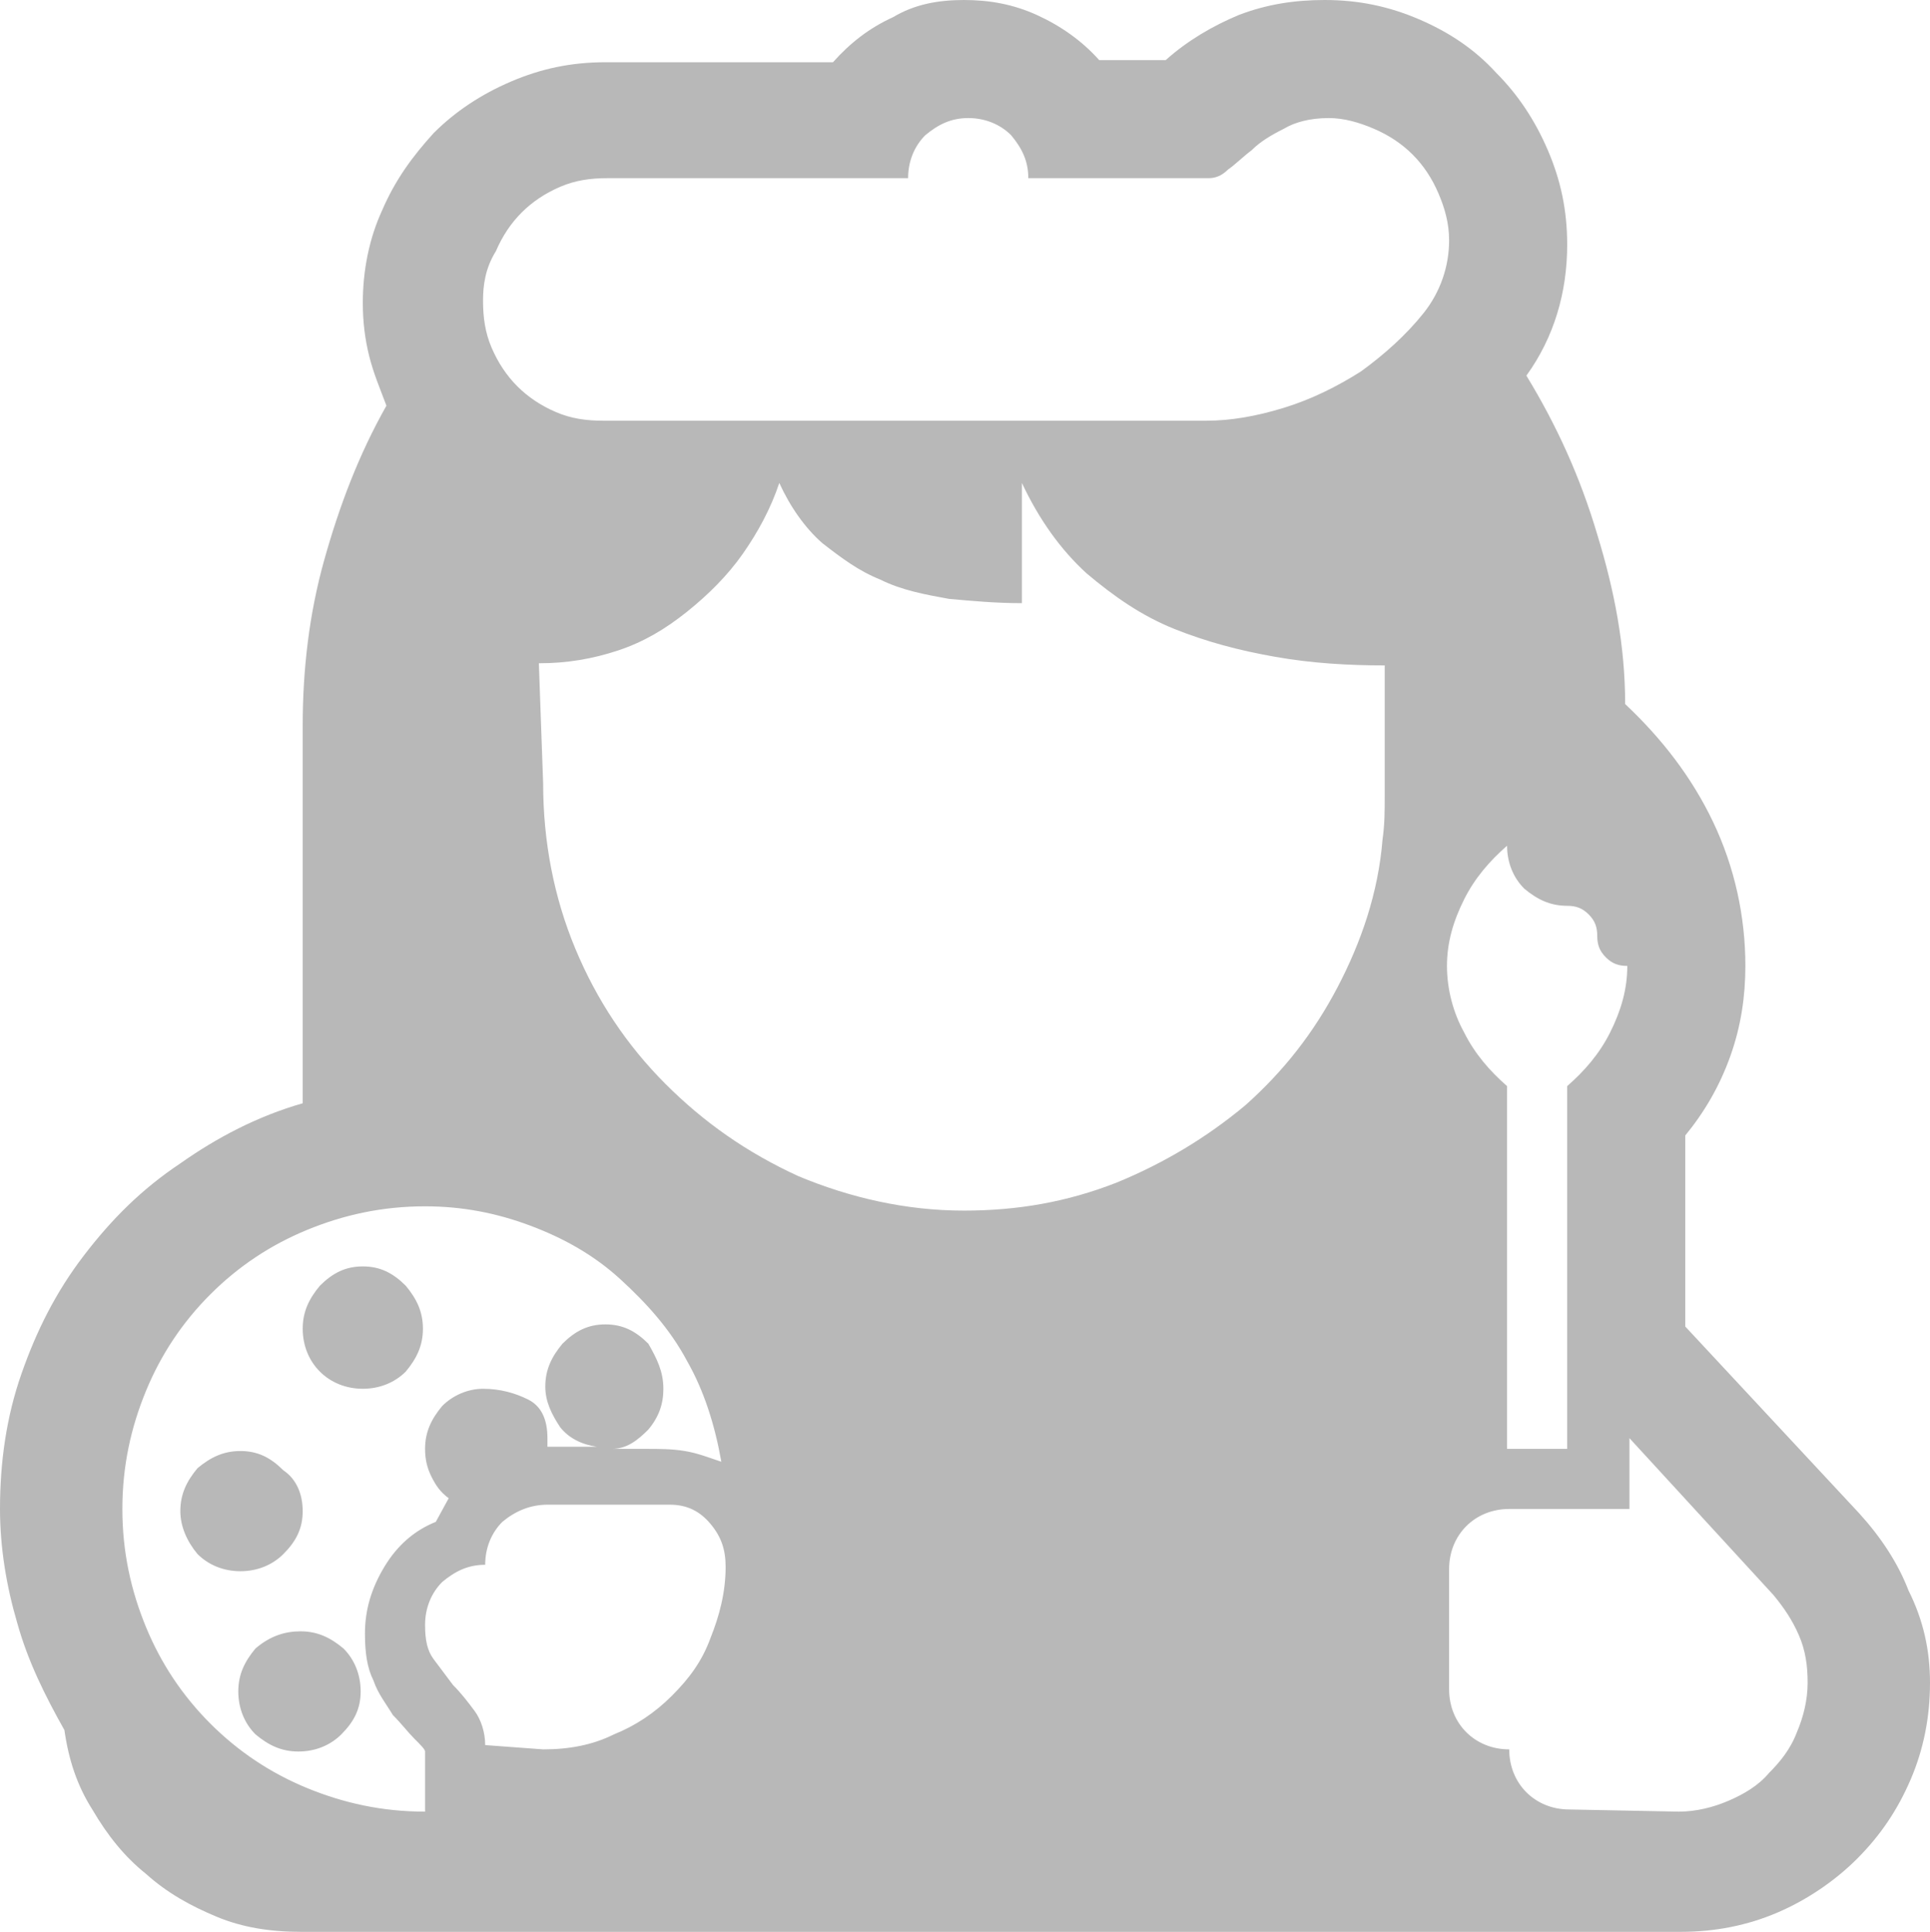 <?xml version="1.0" encoding="utf-8"?>
<!-- Generator: Adobe Illustrator 22.1.0, SVG Export Plug-In . SVG Version: 6.00 Build 0)  -->
<svg version="1.1"
	 id="Layer_1" xmlns:cc="http://creativecommons.org/ns#" xmlns:dc="http://purl.org/dc/elements/1.1/" xmlns:inkscape="http://www.inkscape.org/namespaces/inkscape" xmlns:rdf="http://www.w3.org/1999/02/22-rdf-syntax-ns#" xmlns:sodipodi="http://sodipodi.sourceforge.net/DTD/sodipodi-0.dtd" xmlns:svg="http://www.w3.org/2000/svg"
	 xmlns="http://www.w3.org/2000/svg" xmlns:xlink="http://www.w3.org/1999/xlink" x="0px" y="0px" viewBox="0 0 89.9 90"
	 style="enable-background:new 0 0 89.9 90;" xml:space="preserve">
<style type="text/css">
	.st0{fill:#B8B8B8;}
</style>
<path class="st0" d="M89.9,78.4c0,1.6-0.3,3.1-0.9,4.5c-0.6,1.4-1.4,2.6-2.5,3.7c-1,1-2.3,1.9-3.7,2.5c-1.4,0.6-2.9,0.9-4.5,0.9H14
	c-1.4,0-2.7-0.2-3.9-0.7c-1.2-0.5-2.3-1.1-3.3-2c-1-0.8-1.8-1.8-2.5-3C3.6,83.2,3.2,82,3,80.6c-0.9-1.6-1.7-3.2-2.2-5
	C0.3,73.9,0,72.1,0,70.3c0-2.2,0.3-4.3,1-6.3c0.7-2,1.6-3.8,2.9-5.5c1.3-1.7,2.7-3.1,4.5-4.3c1.7-1.2,3.6-2.2,5.7-2.8V33.8
	c0-2.6,0.3-5.2,1-7.7c0.7-2.5,1.6-4.9,2.9-7.2c-0.3-0.8-0.6-1.5-0.8-2.3c-0.2-0.8-0.3-1.6-0.3-2.5c0-1.5,0.3-3,0.9-4.3
	c0.6-1.4,1.4-2.5,2.4-3.6c1-1,2.2-1.8,3.6-2.4c1.4-0.6,2.8-0.9,4.4-0.9h10.6c0.8-0.9,1.7-1.6,2.8-2.1C42.6,0.2,43.7,0,44.9,0
	c1.2,0,2.3,0.2,3.4,0.7c1.1,0.5,2.1,1.2,2.9,2.1h3.1c1-0.9,2.2-1.6,3.4-2.1c1.3-0.5,2.6-0.7,4-0.7c1.6,0,3,0.3,4.4,0.9
	c1.4,0.6,2.6,1.4,3.6,2.5c1,1,1.8,2.2,2.4,3.6c0.6,1.4,0.9,2.8,0.9,4.4c0,2.2-0.6,4.3-1.9,6.1c1.4,2.3,2.5,4.7,3.3,7.4
	c0.8,2.6,1.3,5.2,1.3,7.9c1.7,1.6,3.1,3.4,4.1,5.5c1,2.1,1.5,4.4,1.5,6.7c0,1.4-0.2,2.8-0.7,4.2c-0.5,1.4-1.2,2.6-2.1,3.7v8.9
	l8.1,8.7c1,1.1,1.8,2.3,2.3,3.6C89.6,75.5,89.9,76.9,89.9,78.4z M25.3,36.5c0,2.7,0.5,5.3,1.5,7.7c1,2.4,2.4,4.5,4.2,6.3
	c1.8,1.8,3.8,3.2,6.2,4.3c2.4,1,5,1.6,7.7,1.6c2.5,0,4.8-0.4,7.1-1.3c2.2-0.9,4.2-2.1,6-3.6c1.8-1.6,3.2-3.4,4.3-5.5
	c1.1-2.1,1.9-4.4,2.1-6.9c0.1-0.7,0.1-1.3,0.1-2c0-0.7,0-1.3,0-2V31c-1.7,0-3.4-0.1-5.1-0.4c-1.7-0.3-3.2-0.7-4.7-1.3
	c-1.5-0.6-2.8-1.5-4.1-2.6c-1.2-1.1-2.2-2.5-3-4.2v5.6c-1.2,0-2.3-0.1-3.4-0.2c-1.1-0.2-2.2-0.4-3.2-0.9c-1-0.4-1.8-1-2.7-1.7
	c-0.8-0.7-1.5-1.7-2-2.8c-0.4,1.2-1,2.3-1.7,3.3c-0.7,1-1.6,1.9-2.6,2.7c-1,0.8-2,1.4-3.2,1.8c-1.2,0.4-2.4,0.6-3.7,0.6L25.3,36.5z
	 M22.5,14c0,0.8,0.1,1.5,0.4,2.2c0.3,0.7,0.7,1.3,1.2,1.8c0.5,0.5,1.1,0.9,1.8,1.2c0.7,0.3,1.4,0.4,2.2,0.4h28.1
	c1.1,0,2.3-0.2,3.6-0.6c1.3-0.4,2.5-1,3.6-1.7c1.1-0.8,2.1-1.7,2.9-2.7c0.8-1,1.2-2.2,1.2-3.4c0-0.8-0.2-1.5-0.5-2.2
	c-0.3-0.7-0.7-1.3-1.2-1.8c-0.5-0.5-1.1-0.9-1.8-1.2c-0.7-0.3-1.4-0.5-2.1-0.5c-0.9,0-1.6,0.2-2.1,0.5c-0.6,0.3-1.1,0.6-1.5,1
	c-0.4,0.3-0.8,0.7-1.1,0.9c-0.3,0.3-0.6,0.4-0.9,0.4h-8.4c0-0.8-0.3-1.4-0.8-2c-0.5-0.5-1.2-0.8-2-0.8s-1.4,0.3-2,0.8
	c-0.5,0.5-0.8,1.2-0.8,2h-14c-0.8,0-1.5,0.1-2.2,0.4c-0.7,0.3-1.3,0.7-1.8,1.2c-0.5,0.5-0.9,1.1-1.2,1.8
	C22.6,12.5,22.5,13.3,22.5,14z M30.9,64.7c0,0.7-0.2,1.3-0.7,1.9c-0.5,0.5-1,0.9-1.7,0.9h1.6c0.6,0,1.2,0,1.8,0.1
	c0.6,0.1,1.1,0.3,1.7,0.5c-0.3-1.7-0.8-3.3-1.6-4.7c-0.8-1.5-1.9-2.7-3.1-3.8c-1.2-1.1-2.6-1.9-4.2-2.5c-1.6-0.6-3.2-0.9-4.9-0.9
	c-2,0-3.8,0.4-5.5,1.1c-1.7,0.7-3.2,1.7-4.5,3s-2.3,2.8-3,4.5s-1.1,3.5-1.1,5.5c0,2,0.4,3.8,1.1,5.5s1.7,3.2,3,4.5s2.8,2.3,4.5,3
	c1.7,0.7,3.5,1.1,5.5,1.1v-2.8c0-0.1-0.2-0.3-0.5-0.6c-0.3-0.3-0.6-0.7-1-1.1c-0.3-0.5-0.7-1-0.9-1.6c-0.3-0.6-0.4-1.3-0.4-2.2
	c0-1.1,0.3-2.1,0.9-3.1c0.6-1,1.4-1.7,2.4-2.1l0.6-1.1c-0.4-0.3-0.6-0.6-0.8-1c-0.2-0.4-0.3-0.8-0.3-1.3c0-0.8,0.3-1.4,0.8-2
	c0.5-0.5,1.2-0.8,1.9-0.8c0.8,0,1.5,0.2,2.1,0.5c0.6,0.3,0.9,0.9,0.9,1.8c0,0.1,0,0.1,0,0.2v0.2h2.3c-0.7-0.1-1.3-0.4-1.7-0.9
	c-0.4-0.6-0.7-1.2-0.7-1.9c0-0.8,0.3-1.4,0.8-2c0.6-0.6,1.2-0.9,2-0.9s1.4,0.3,2,0.9C30.6,63.3,30.9,63.9,30.9,64.7L30.9,64.7z
	 M78.2,84.4c0.8,0,1.6-0.2,2.3-0.5c0.7-0.3,1.4-0.7,1.9-1.3c0.5-0.5,1-1.1,1.3-1.9c0.3-0.7,0.5-1.5,0.5-2.3c0-0.8-0.1-1.5-0.4-2.2
	c-0.3-0.7-0.7-1.3-1.2-1.9L75.9,67v3.3h-5.6c-0.8,0-1.5,0.3-2,0.8c-0.5,0.5-0.8,1.2-0.8,2v5.6c0,0.8,0.3,1.5,0.8,2
	c0.5,0.5,1.2,0.8,2,0.8c0,0.8,0.3,1.5,0.8,2c0.5,0.5,1.2,0.8,2,0.8L78.2,84.4z M25.3,81.5c1.2,0,2.3-0.2,3.3-0.7
	c1-0.4,1.9-1,2.7-1.8c0.8-0.8,1.4-1.6,1.8-2.7c0.4-1,0.7-2.1,0.7-3.3c0-0.8-0.2-1.4-0.7-2c-0.5-0.6-1.1-0.9-1.9-0.9h-5.7
	c-0.8,0-1.5,0.3-2.1,0.8c-0.5,0.5-0.8,1.2-0.8,2c-0.8,0-1.4,0.3-2,0.8c-0.5,0.5-0.8,1.2-0.8,2c0,0.7,0.1,1.2,0.4,1.6
	c0.3,0.4,0.6,0.8,0.9,1.2c0.4,0.4,0.7,0.8,1,1.2c0.3,0.4,0.5,1,0.5,1.6L25.3,81.5z M73,50.6c0.8-0.7,1.5-1.5,2-2.5
	c0.5-1,0.8-2,0.8-3.1c-0.4,0-0.7-0.1-1-0.4c-0.3-0.3-0.4-0.6-0.4-1c0-0.4-0.1-0.7-0.4-1c-0.3-0.3-0.6-0.4-1-0.4
	c-0.8,0-1.4-0.3-2-0.8c-0.5-0.5-0.8-1.2-0.8-2c-0.8,0.7-1.5,1.5-2,2.5c-0.5,1-0.8,2-0.8,3.1s0.3,2.2,0.8,3.1c0.5,1,1.2,1.8,2,2.5
	v16.9H73V50.6z M14.1,70.4c0,0.8-0.3,1.4-0.9,2c-0.5,0.5-1.2,0.8-2,0.8c-0.8,0-1.5-0.3-2-0.8c-0.5-0.6-0.8-1.3-0.8-2
	c0-0.8,0.3-1.4,0.8-2c0.6-0.5,1.2-0.8,2-0.8c0.8,0,1.4,0.3,2,0.9C13.8,68.9,14.1,69.6,14.1,70.4z M19.7,61.9c0,0.8-0.3,1.4-0.8,2
	c-0.5,0.5-1.2,0.8-2,0.8c-0.8,0-1.5-0.3-2-0.8c-0.5-0.5-0.8-1.2-0.8-2c0-0.8,0.3-1.4,0.8-2c0.6-0.6,1.2-0.9,2-0.9
	c0.8,0,1.4,0.3,2,0.9C19.4,60.5,19.7,61.1,19.7,61.9z M14,76c0.8,0,1.4,0.3,2,0.8c0.5,0.5,0.8,1.2,0.8,2c0,0.8-0.3,1.4-0.9,2
	c-0.5,0.5-1.2,0.8-2,0.8s-1.4-0.3-2-0.8c-0.5-0.5-0.8-1.2-0.8-2c0-0.8,0.3-1.4,0.8-2C12.6,76.2,13.3,76,14,76z"/>
</svg>
